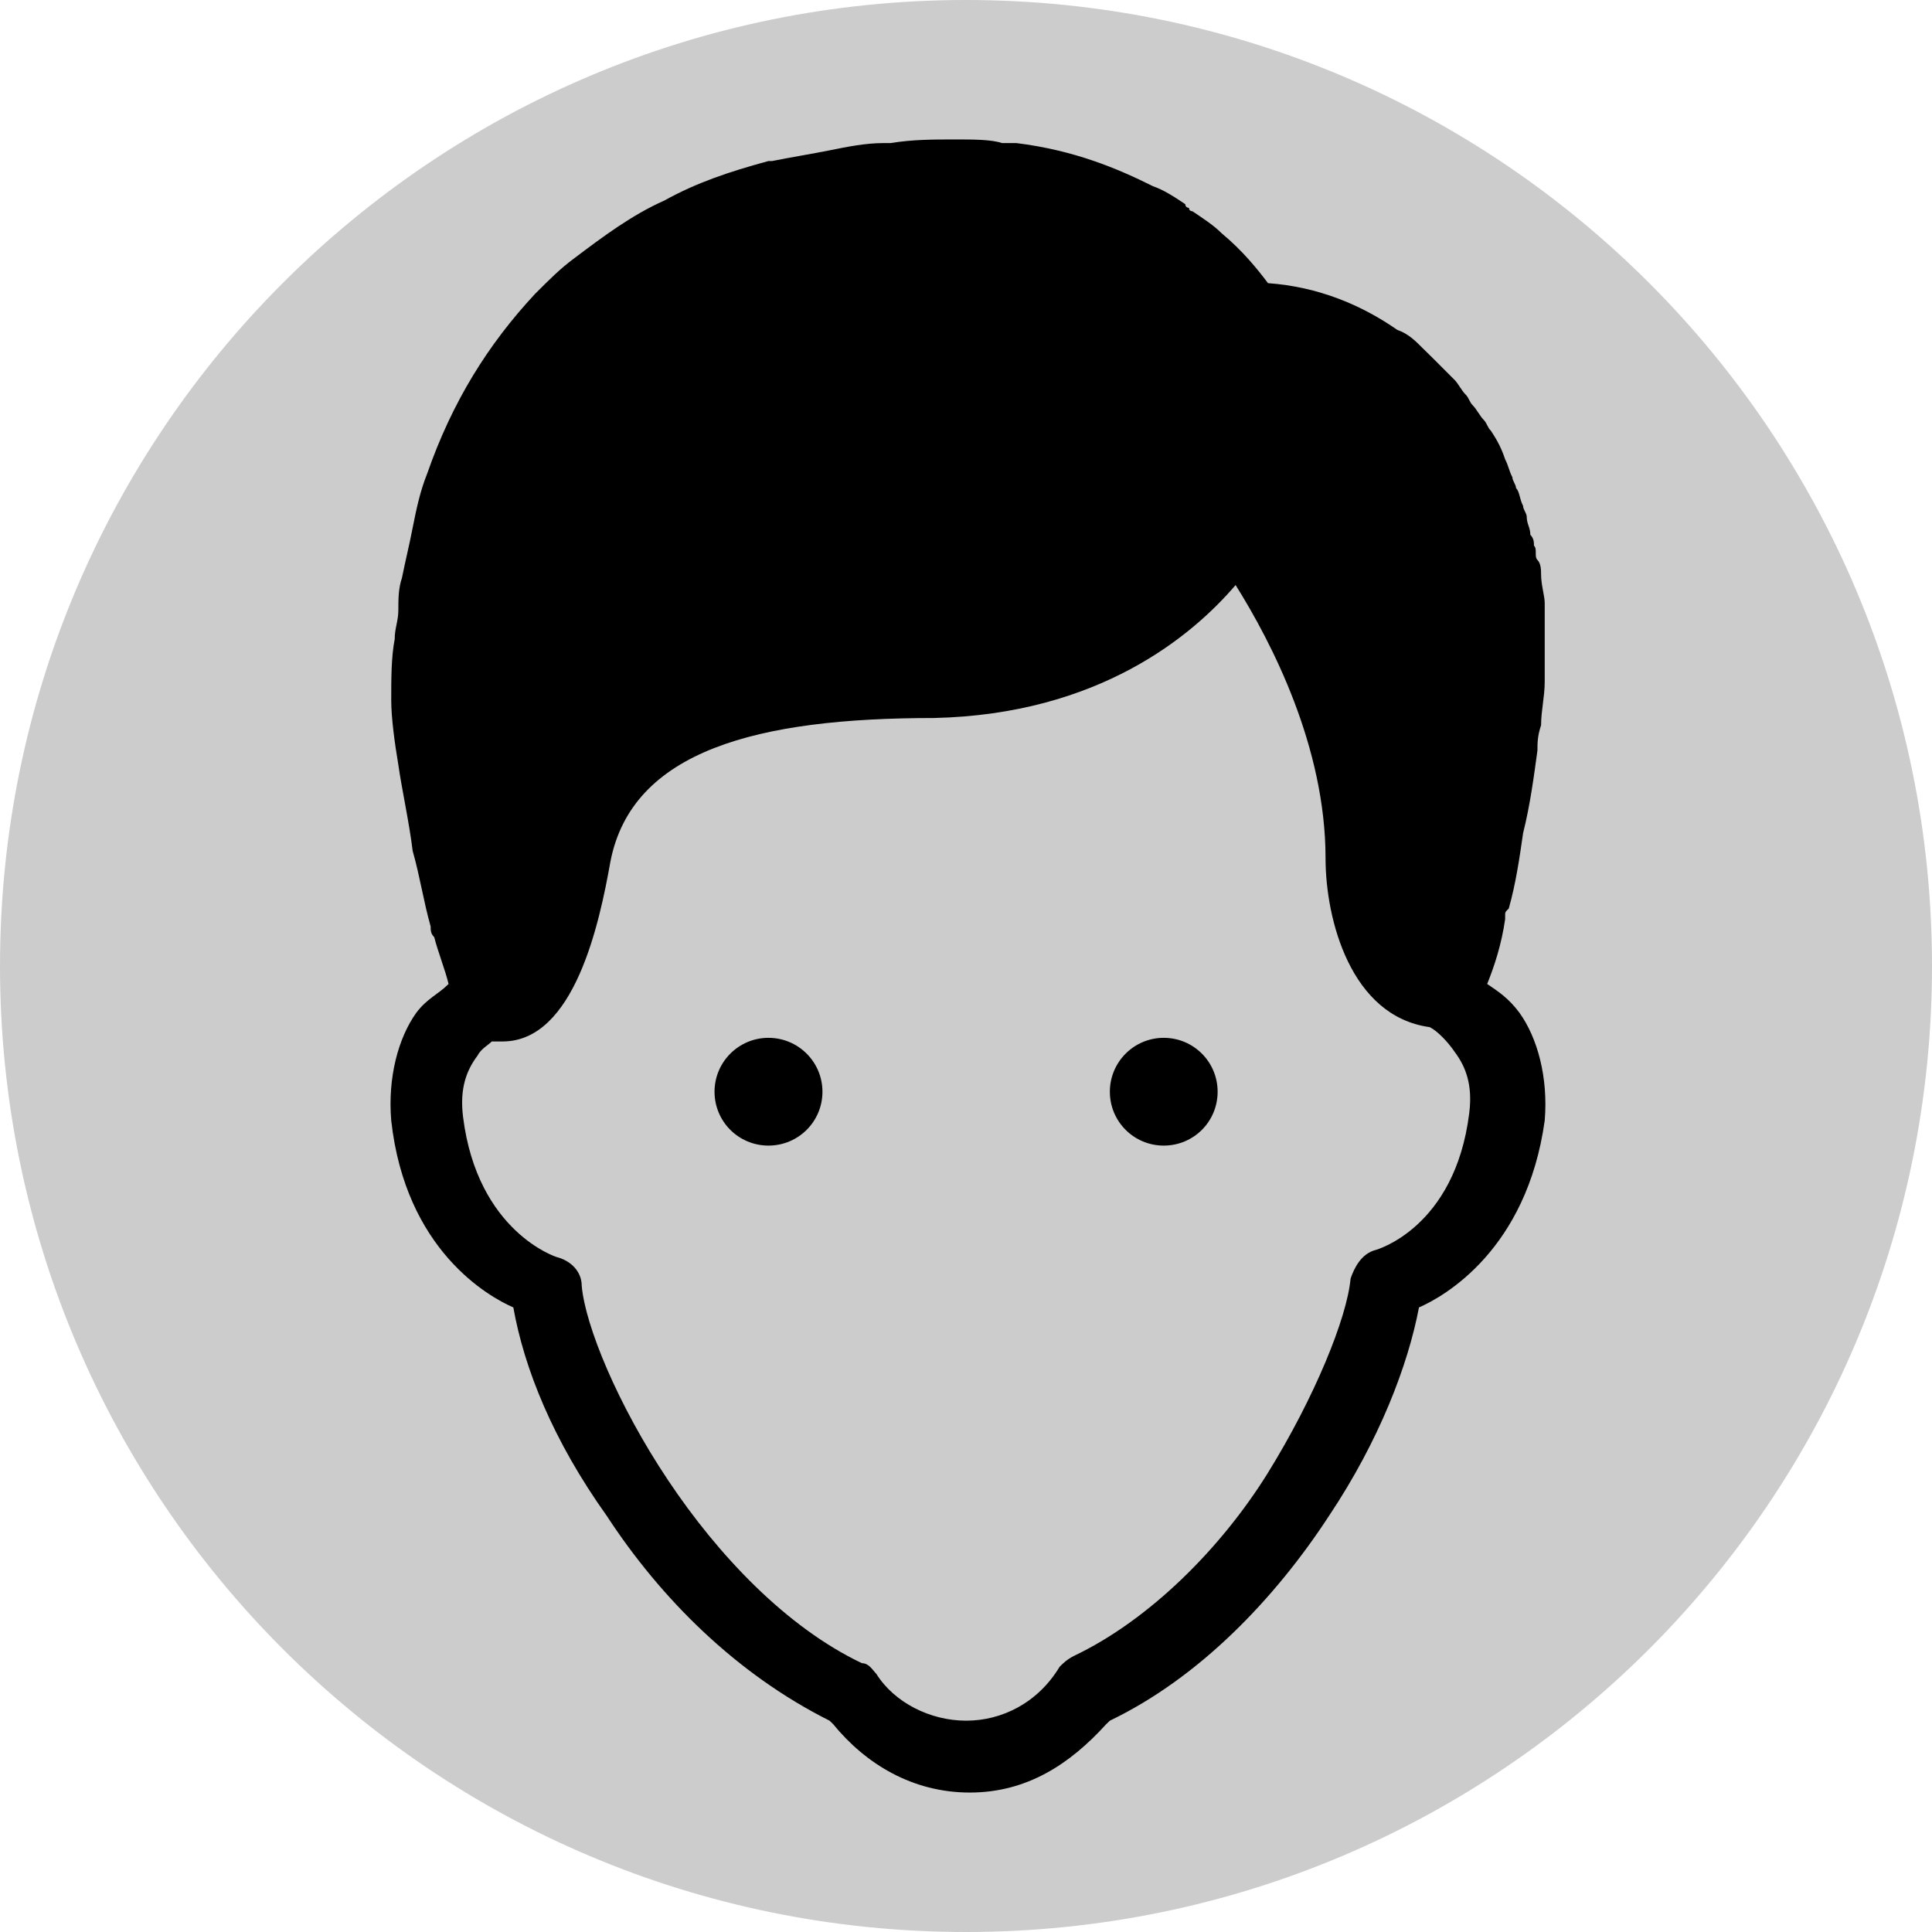 <?xml version="1.0" encoding="UTF-8"?>
<svg xmlns="http://www.w3.org/2000/svg" xmlns:xlink="http://www.w3.org/1999/xlink" viewBox="0 0 50 50" width="50px" height="50px">
<g id="surface4356597">
<path style=" stroke:none;fill-rule:nonzero;fill:rgb(80%,80%,80%);fill-opacity:1;" d="M 25 50 C 11.191 50 0 38.809 0 25 C 0 11.191 11.191 0 25 0 C 38.809 0 50 11.191 50 25 C 50 38.809 38.809 50 25 50 Z M 25 50 "/>
<path style=" stroke:none;fill-rule:nonzero;fill:rgb(0%,0%,0%);fill-opacity:1;" d="M 24.723 3.609 C 24.164 3.609 23.609 3.609 23.051 3.703 L 22.863 3.703 C 22.398 3.703 21.934 3.797 21.469 3.891 C 21.004 3.984 20.445 4.074 19.98 4.168 L 19.887 4.168 C 18.867 4.445 18.027 4.727 17.191 5.191 C 16.355 5.562 15.609 6.121 14.867 6.68 C 14.492 6.957 14.215 7.238 13.844 7.609 C 12.633 8.91 11.703 10.398 11.055 12.258 C 10.867 12.727 10.773 13.191 10.68 13.656 C 10.59 14.121 10.496 14.492 10.402 14.957 C 10.309 15.234 10.309 15.512 10.309 15.793 C 10.309 16.07 10.215 16.258 10.215 16.539 C 10.125 17.004 10.125 17.559 10.125 18.117 C 10.125 18.582 10.215 19.234 10.309 19.793 C 10.402 20.445 10.59 21.281 10.68 22.023 C 10.867 22.676 10.961 23.328 11.145 23.977 C 11.145 24.07 11.145 24.164 11.238 24.254 C 11.332 24.629 11.52 25.094 11.609 25.465 C 11.332 25.742 11.055 25.836 10.773 26.211 C 10.309 26.859 10.031 27.883 10.125 29 C 10.496 32.348 12.637 33.555 13.285 33.836 C 13.566 35.414 14.309 37.277 15.703 39.23 C 17.098 41.367 19.051 43.32 21.469 44.531 L 21.562 44.621 C 22.398 45.645 23.609 46.391 25.098 46.391 C 26.586 46.391 27.699 45.645 28.629 44.621 L 28.723 44.531 C 31.047 43.414 33 41.367 34.395 39.23 C 35.699 37.277 36.441 35.324 36.723 33.836 C 37.371 33.555 39.512 32.348 39.977 29 C 40.07 27.883 39.789 26.859 39.324 26.211 C 39.047 25.836 38.766 25.652 38.488 25.465 C 38.676 25 38.859 24.441 38.953 23.789 L 38.953 23.699 C 38.953 23.605 38.953 23.605 39.047 23.512 C 39.23 22.863 39.324 22.211 39.418 21.559 C 39.605 20.816 39.699 20.07 39.789 19.422 C 39.789 19.234 39.789 19.047 39.883 18.77 C 39.883 18.398 39.977 18.023 39.977 17.652 L 39.977 15.605 C 39.977 15.422 39.883 15.141 39.883 14.863 C 39.883 14.77 39.883 14.582 39.789 14.492 C 39.699 14.398 39.793 14.211 39.699 14.121 C 39.699 14.027 39.695 13.934 39.605 13.84 C 39.605 13.652 39.512 13.562 39.512 13.375 C 39.512 13.281 39.418 13.188 39.418 13.094 C 39.324 12.91 39.328 12.723 39.234 12.629 C 39.234 12.539 39.141 12.445 39.141 12.352 C 39.047 12.168 39.047 12.074 38.953 11.887 C 38.859 11.609 38.766 11.422 38.582 11.145 C 38.488 11.051 38.488 10.957 38.395 10.863 C 38.305 10.773 38.211 10.586 38.117 10.492 C 38.023 10.398 38.023 10.305 37.93 10.211 C 37.836 10.121 37.742 9.934 37.652 9.84 L 37.094 9.281 L 36.812 9.004 C 36.629 8.82 36.441 8.633 36.164 8.539 C 35.234 7.891 34.117 7.422 32.816 7.328 C 32.535 6.957 32.164 6.492 31.605 6.027 C 31.422 5.84 31.141 5.656 30.863 5.469 C 30.863 5.469 30.77 5.469 30.77 5.379 C 30.77 5.379 30.676 5.379 30.676 5.285 C 30.398 5.098 30.117 4.914 29.84 4.82 C 28.91 4.355 27.793 3.887 26.305 3.703 L 25.934 3.703 C 25.656 3.609 25.188 3.609 24.723 3.609 Z M 31.977 15.141 C 32.91 16.629 34.305 19.328 34.305 22.211 C 34.305 23.789 34.953 26.301 37 26.582 C 37.188 26.672 37.465 26.953 37.652 27.23 C 37.93 27.605 38.117 28.07 38.023 28.812 C 37.652 31.789 35.605 32.348 35.605 32.348 C 35.234 32.441 35.047 32.812 34.953 33.09 C 34.859 34.113 34.023 36.16 32.816 38.113 C 31.605 40.066 29.746 41.926 27.793 42.855 C 27.609 42.949 27.516 43.043 27.422 43.137 C 26.863 44.066 25.934 44.531 25.004 44.531 C 24.074 44.531 23.145 44.062 22.68 43.32 C 22.586 43.227 22.492 43.043 22.305 43.043 C 20.352 42.113 18.586 40.254 17.285 38.301 C 15.98 36.348 15.145 34.301 15.055 33.277 C 15.055 32.906 14.773 32.625 14.402 32.531 C 14.402 32.531 12.355 31.883 11.984 28.906 C 11.891 28.16 12.078 27.695 12.355 27.324 C 12.449 27.141 12.637 27.047 12.727 26.953 L 13.008 26.953 C 14.867 26.953 15.516 23.883 15.797 22.301 C 16.355 19.418 19.609 18.582 24.168 18.582 C 28.445 18.488 30.863 16.445 31.977 15.141 Z M 19.887 26.859 C 19.117 26.859 18.492 27.484 18.492 28.254 C 18.492 29.027 19.117 29.648 19.887 29.648 C 20.66 29.648 21.285 29.027 21.285 28.254 C 21.285 27.484 20.66 26.859 19.887 26.859 Z M 30.117 26.859 C 29.348 26.859 28.723 27.484 28.723 28.254 C 28.723 29.027 29.348 29.648 30.117 29.648 C 30.891 29.648 31.512 29.027 31.512 28.254 C 31.512 27.484 30.891 26.859 30.117 26.859 Z M 30.117 26.859 "/>
</g>
</svg>
